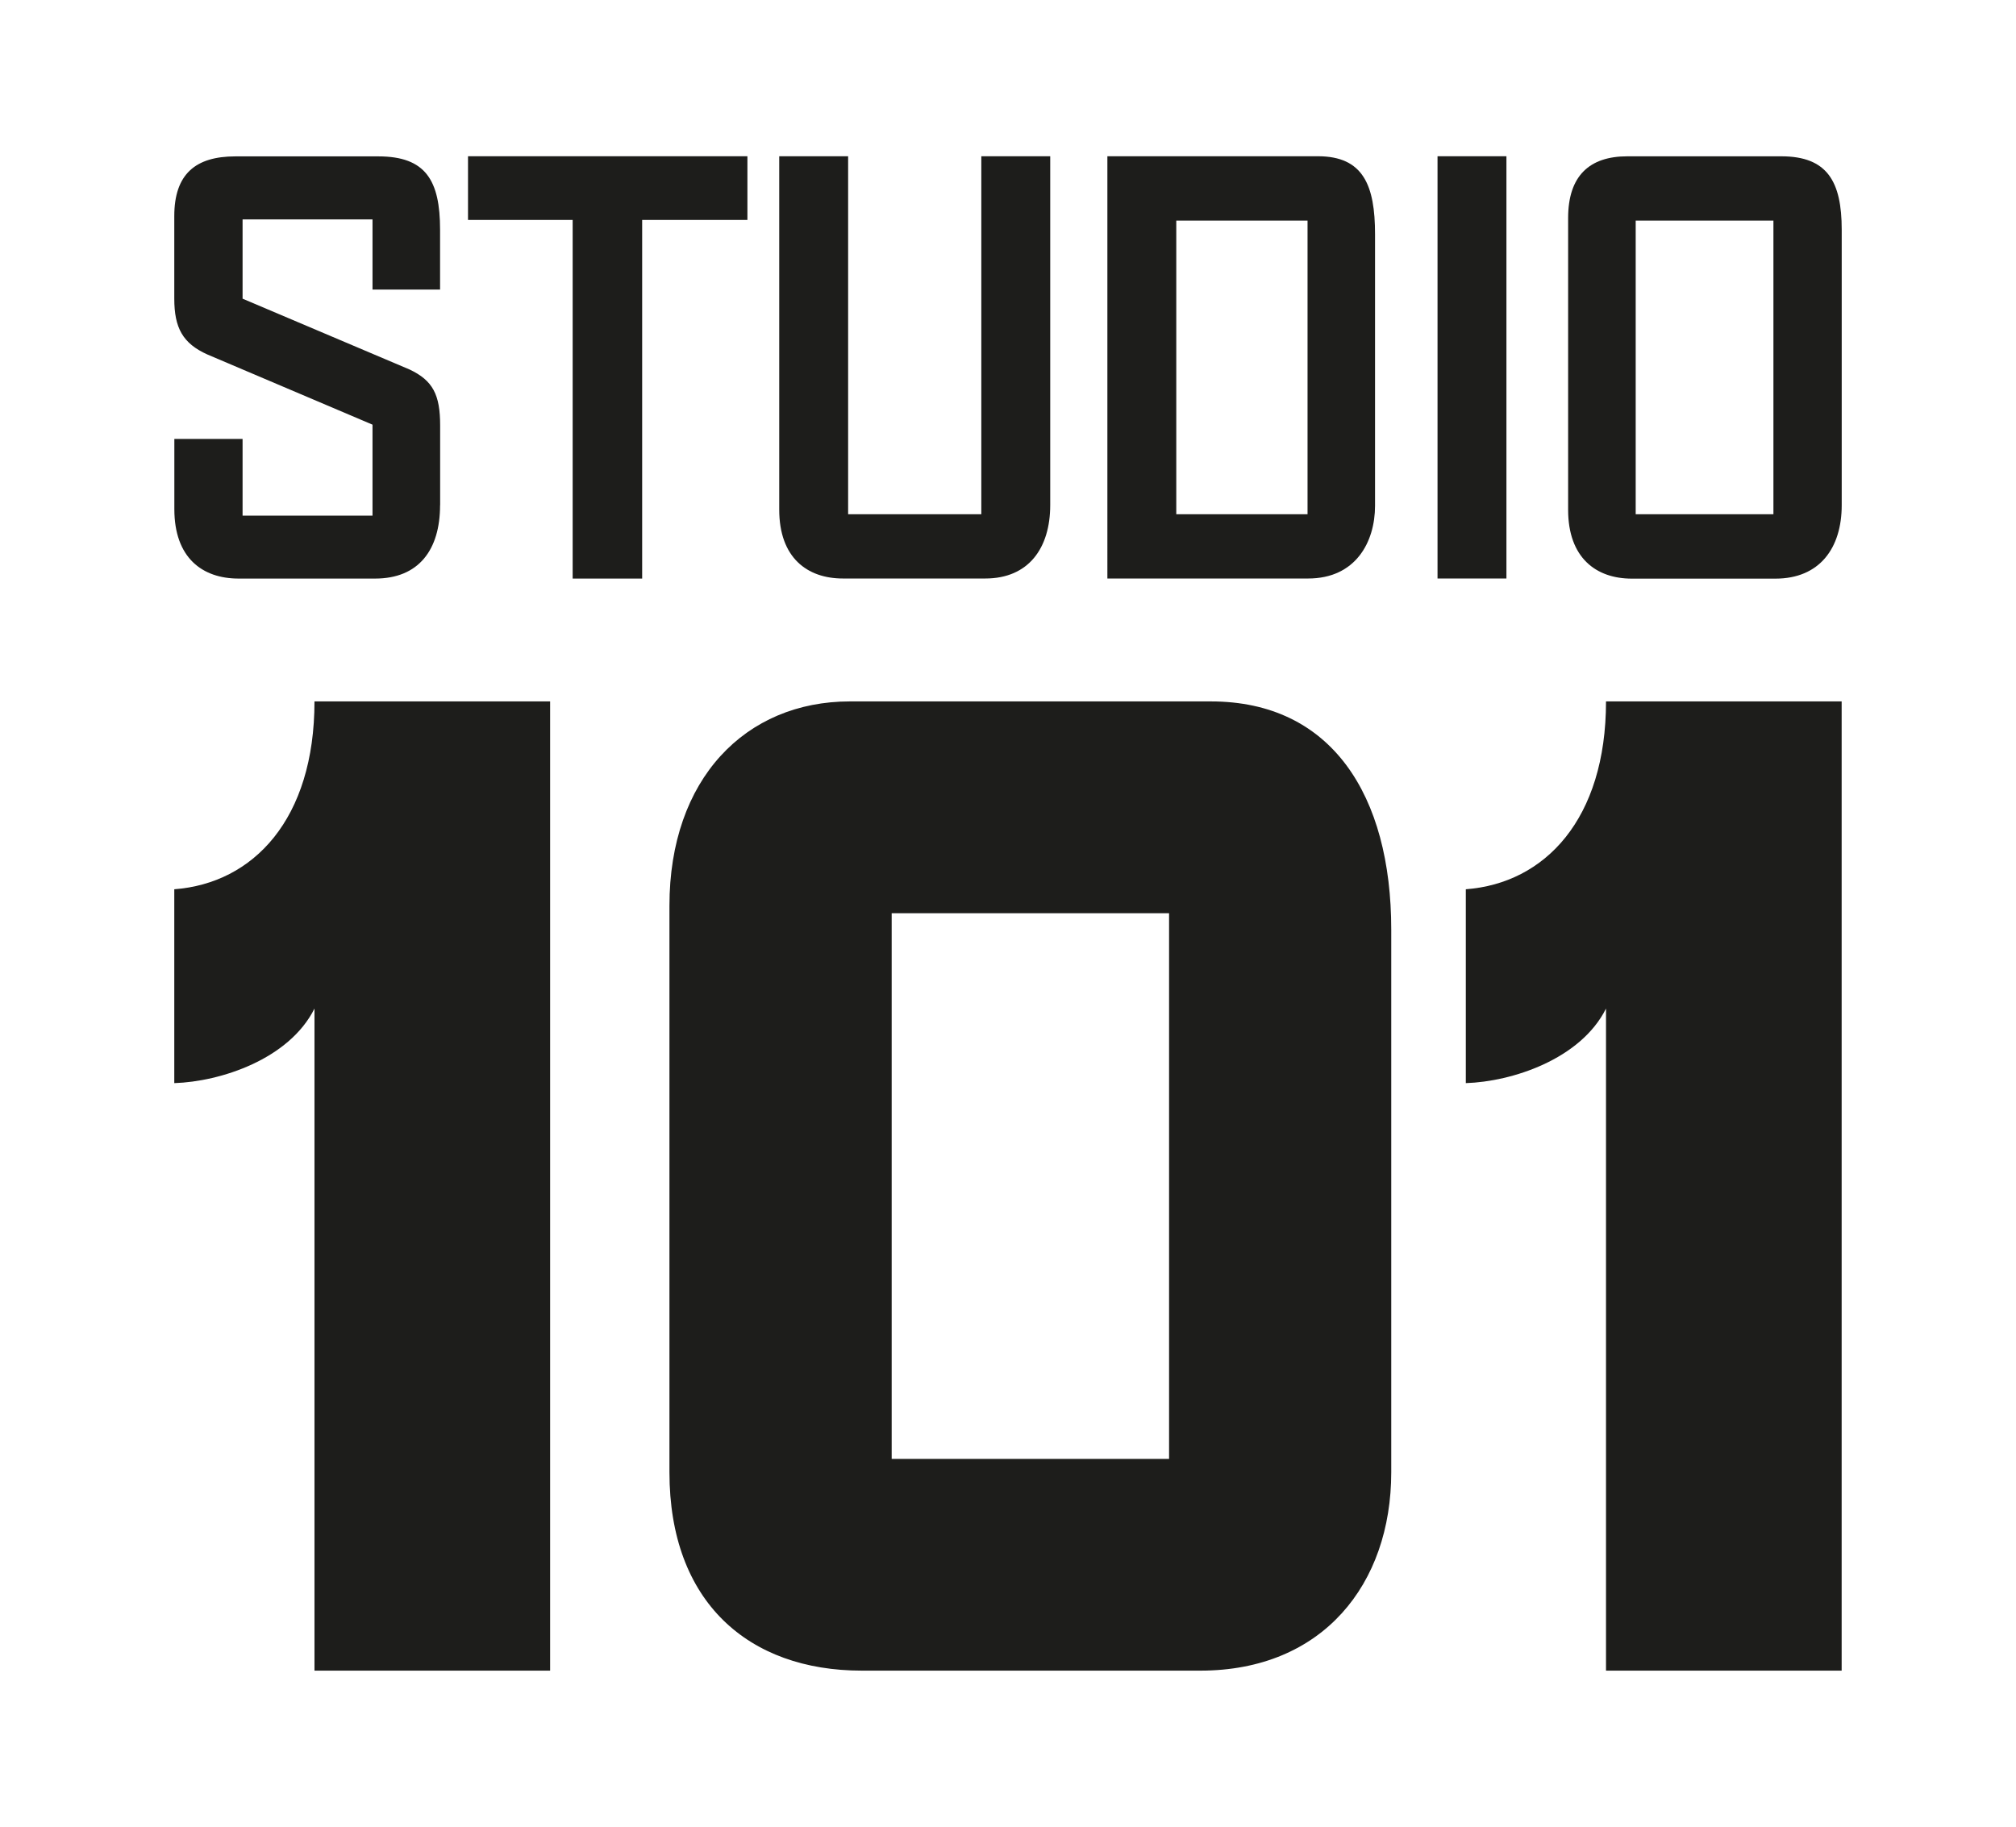 <?xml version="1.0" encoding="UTF-8"?>
<svg id="Camada_1" data-name="Camada 1" xmlns="http://www.w3.org/2000/svg" viewBox="0 0 302.26 273.95">
  <defs>
    <style>
      .cls-1 {
        fill: #1d1d1b;
      }
    </style>
  </defs>
  <path class="cls-1" d="M82.48,105.18V250.52H47.15v-99.28c-3.8,7.6-14.09,10.96-21.02,11.18v-29.07c11.85-.89,21.02-10.51,21.02-28.17h35.33Z"/>
  <path class="cls-1" d="M100.37,220.78v-84.97c0-19.01,11.4-30.63,27.06-30.63h54.11c18.11,0,27.05,14.09,27.05,34.21v81.39c0,16.77-10.28,29.74-28.62,29.74h-50.76c-16.99,0-28.84-10.29-28.84-29.74Zm74.91-2.01v-81.83h-41.59v81.83h41.59Z"/>
  <path class="cls-1" d="M276.12,105.18V250.52h-35.33v-99.28c-3.8,7.6-14.09,10.96-21.02,11.18v-29.07c11.85-.89,21.02-10.51,21.02-28.17h35.33Z"/>
  <path class="cls-1" d="M65.98,75.75c0,6.72-3.21,11.01-9.74,11.01h-20.46c-5.46,0-9.64-3.12-9.64-10.42v-10.52h10.23v11.5h19.48v-13.64l-24.75-10.52c-3.7-1.66-4.97-3.99-4.97-8.38v-12.37c0-6.33,3.21-8.96,9.16-8.96h21.43c7.11,0,9.26,3.6,9.26,11.01v8.96h-10.13v-10.52h-19.48v11.89l25.04,10.62c3.51,1.66,4.58,3.8,4.58,8.38v11.98Z"/>
  <path class="cls-1" d="M85.85,32.98h-15.68v-9.55h41.89v9.55h-15.78v53.78h-10.42V32.98Z"/>
  <path class="cls-1" d="M157.46,23.43v52.31c0,6.43-3.22,11.01-9.74,11.01h-21.34c-5.36,0-9.55-3.12-9.55-10.33V23.43h10.33v53.68h19.97V23.43h10.33Z"/>
  <path class="cls-1" d="M166.03,23.43h31.56c6.82,0,8.57,4.38,8.57,11.69v40.72c0,5.46-2.92,10.91-10.03,10.91h-30.1V23.43Zm30.01,53.68V33.08h-19.68v44.03h19.68Z"/>
  <path class="cls-1" d="M215.53,23.43h10.33v63.32h-10.33V23.43Z"/>
  <path class="cls-1" d="M235.11,76.43V32.69c0-6.33,3.21-9.25,8.87-9.25h23.09c6.92,0,9.06,3.8,9.06,11.01v41.31c0,6.43-3.31,11.01-9.94,11.01h-21.53c-5.36,0-9.55-3.12-9.55-10.33Zm30.78,.68V33.08h-20.65v44.03h20.65Z"/>
</svg>